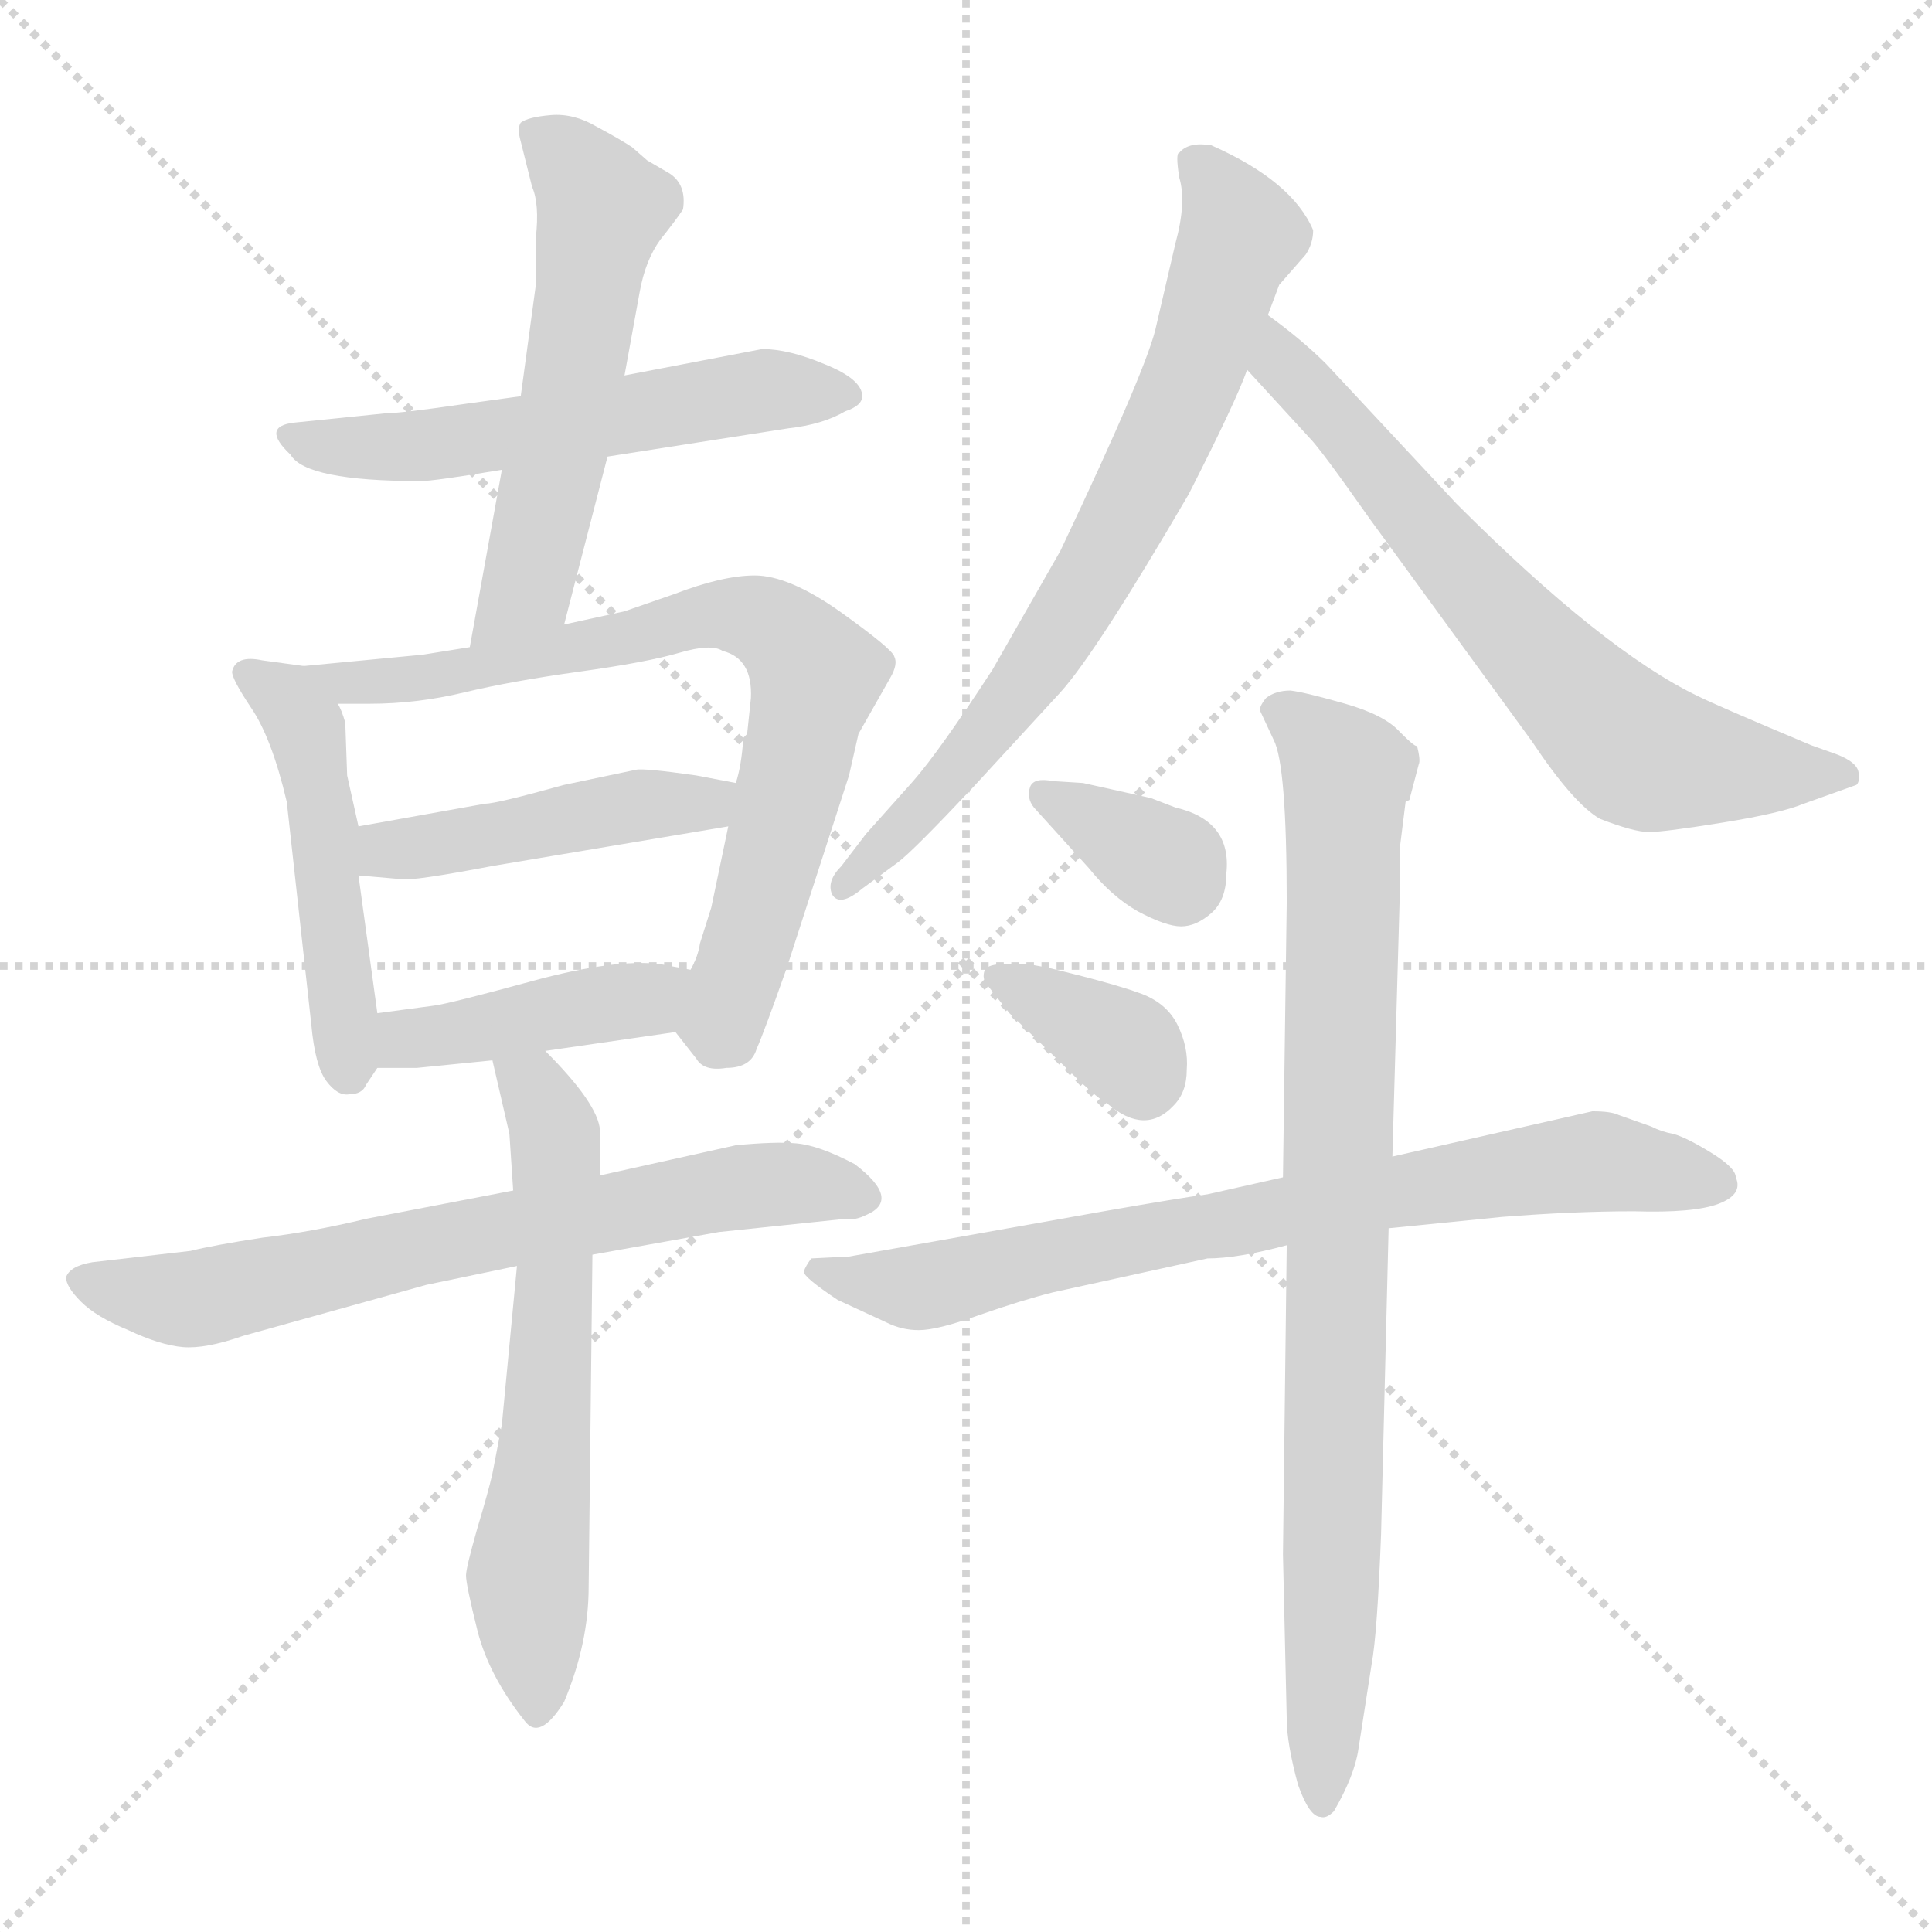 <svg xmlns="http://www.w3.org/2000/svg" version="1.1" viewBox="0 0 1024 1024">
  <g stroke="lightgray" stroke-dasharray="1,1" stroke-width="1" transform="scale(4, 4)">
    <line x1="0" y1="0" x2="256" y2="256" />
    <line x1="256" y1="0" x2="0" y2="256" />
    <line x1="128" y1="0" x2="128" y2="256" />
    <line x1="0" y1="128" x2="256" y2="128" />
  </g>
  <g transform="scale(1.0, -1.0) translate(0.0, -795.00)">
    <style type="text/css">
      
        @keyframes keyframes0 {
          from {
            stroke: blue;
            stroke-dashoffset: 553;
            stroke-width: 128;
          }
          64% {
            animation-timing-function: step-end;
            stroke: blue;
            stroke-dashoffset: 0;
            stroke-width: 128;
          }
          to {
            stroke: black;
            stroke-width: 1024;
          }
        }
        #make-me-a-hanzi-animation-0 {
          animation: keyframes0 0.7s both;
          animation-delay: 0s;
          animation-timing-function: linear;
        }
      
        @keyframes keyframes1 {
          from {
            stroke: blue;
            stroke-dashoffset: 551;
            stroke-width: 128;
          }
          64% {
            animation-timing-function: step-end;
            stroke: blue;
            stroke-dashoffset: 0;
            stroke-width: 128;
          }
          to {
            stroke: black;
            stroke-width: 1024;
          }
        }
        #make-me-a-hanzi-animation-1 {
          animation: keyframes1 0.698s both;
          animation-delay: 0.7s;
          animation-timing-function: linear;
        }
      
        @keyframes keyframes2 {
          from {
            stroke: blue;
            stroke-dashoffset: 484;
            stroke-width: 128;
          }
          61% {
            animation-timing-function: step-end;
            stroke: blue;
            stroke-dashoffset: 0;
            stroke-width: 128;
          }
          to {
            stroke: black;
            stroke-width: 1024;
          }
        }
        #make-me-a-hanzi-animation-2 {
          animation: keyframes2 0.644s both;
          animation-delay: 1.398s;
          animation-timing-function: linear;
        }
      
        @keyframes keyframes3 {
          from {
            stroke: blue;
            stroke-dashoffset: 743;
            stroke-width: 128;
          }
          71% {
            animation-timing-function: step-end;
            stroke: blue;
            stroke-dashoffset: 0;
            stroke-width: 128;
          }
          to {
            stroke: black;
            stroke-width: 1024;
          }
        }
        #make-me-a-hanzi-animation-3 {
          animation: keyframes3 0.855s both;
          animation-delay: 2.042s;
          animation-timing-function: linear;
        }
      
        @keyframes keyframes4 {
          from {
            stroke: blue;
            stroke-dashoffset: 449;
            stroke-width: 128;
          }
          59% {
            animation-timing-function: step-end;
            stroke: blue;
            stroke-dashoffset: 0;
            stroke-width: 128;
          }
          to {
            stroke: black;
            stroke-width: 1024;
          }
        }
        #make-me-a-hanzi-animation-4 {
          animation: keyframes4 0.615s both;
          animation-delay: 2.897s;
          animation-timing-function: linear;
        }
      
        @keyframes keyframes5 {
          from {
            stroke: blue;
            stroke-dashoffset: 419;
            stroke-width: 128;
          }
          58% {
            animation-timing-function: step-end;
            stroke: blue;
            stroke-dashoffset: 0;
            stroke-width: 128;
          }
          to {
            stroke: black;
            stroke-width: 1024;
          }
        }
        #make-me-a-hanzi-animation-5 {
          animation: keyframes5 0.591s both;
          animation-delay: 3.512s;
          animation-timing-function: linear;
        }
      
        @keyframes keyframes6 {
          from {
            stroke: blue;
            stroke-dashoffset: 672;
            stroke-width: 128;
          }
          69% {
            animation-timing-function: step-end;
            stroke: blue;
            stroke-dashoffset: 0;
            stroke-width: 128;
          }
          to {
            stroke: black;
            stroke-width: 1024;
          }
        }
        #make-me-a-hanzi-animation-6 {
          animation: keyframes6 0.797s both;
          animation-delay: 4.103s;
          animation-timing-function: linear;
        }
      
        @keyframes keyframes7 {
          from {
            stroke: blue;
            stroke-dashoffset: 601;
            stroke-width: 128;
          }
          66% {
            animation-timing-function: step-end;
            stroke: blue;
            stroke-dashoffset: 0;
            stroke-width: 128;
          }
          to {
            stroke: black;
            stroke-width: 1024;
          }
        }
        #make-me-a-hanzi-animation-7 {
          animation: keyframes7 0.739s both;
          animation-delay: 4.9s;
          animation-timing-function: linear;
        }
      
        @keyframes keyframes8 {
          from {
            stroke: blue;
            stroke-dashoffset: 709;
            stroke-width: 128;
          }
          70% {
            animation-timing-function: step-end;
            stroke: blue;
            stroke-dashoffset: 0;
            stroke-width: 128;
          }
          to {
            stroke: black;
            stroke-width: 1024;
          }
        }
        #make-me-a-hanzi-animation-8 {
          animation: keyframes8 0.827s both;
          animation-delay: 5.639s;
          animation-timing-function: linear;
        }
      
        @keyframes keyframes9 {
          from {
            stroke: blue;
            stroke-dashoffset: 659;
            stroke-width: 128;
          }
          68% {
            animation-timing-function: step-end;
            stroke: blue;
            stroke-dashoffset: 0;
            stroke-width: 128;
          }
          to {
            stroke: black;
            stroke-width: 1024;
          }
        }
        #make-me-a-hanzi-animation-9 {
          animation: keyframes9 0.786s both;
          animation-delay: 6.466s;
          animation-timing-function: linear;
        }
      
        @keyframes keyframes10 {
          from {
            stroke: blue;
            stroke-dashoffset: 344;
            stroke-width: 128;
          }
          53% {
            animation-timing-function: step-end;
            stroke: blue;
            stroke-dashoffset: 0;
            stroke-width: 128;
          }
          to {
            stroke: black;
            stroke-width: 1024;
          }
        }
        #make-me-a-hanzi-animation-10 {
          animation: keyframes10 0.53s both;
          animation-delay: 7.253s;
          animation-timing-function: linear;
        }
      
        @keyframes keyframes11 {
          from {
            stroke: blue;
            stroke-dashoffset: 355;
            stroke-width: 128;
          }
          54% {
            animation-timing-function: step-end;
            stroke: blue;
            stroke-dashoffset: 0;
            stroke-width: 128;
          }
          to {
            stroke: black;
            stroke-width: 1024;
          }
        }
        #make-me-a-hanzi-animation-11 {
          animation: keyframes11 0.539s both;
          animation-delay: 7.783s;
          animation-timing-function: linear;
        }
      
        @keyframes keyframes12 {
          from {
            stroke: blue;
            stroke-dashoffset: 742;
            stroke-width: 128;
          }
          71% {
            animation-timing-function: step-end;
            stroke: blue;
            stroke-dashoffset: 0;
            stroke-width: 128;
          }
          to {
            stroke: black;
            stroke-width: 1024;
          }
        }
        #make-me-a-hanzi-animation-12 {
          animation: keyframes12 0.854s both;
          animation-delay: 8.321s;
          animation-timing-function: linear;
        }
      
        @keyframes keyframes13 {
          from {
            stroke: blue;
            stroke-dashoffset: 850;
            stroke-width: 128;
          }
          73% {
            animation-timing-function: step-end;
            stroke: blue;
            stroke-dashoffset: 0;
            stroke-width: 128;
          }
          to {
            stroke: black;
            stroke-width: 1024;
          }
        }
        #make-me-a-hanzi-animation-13 {
          animation: keyframes13 0.942s both;
          animation-delay: 9.175s;
          animation-timing-function: linear;
        }
      
    </style>
    
      <path d="M 322 553 L 418 568 Q 436 570 448 577 Q 457 580 457 585 Q 457 594 437 602 Q 418 610 404 610 L 331 596 L 276 585 L 247 581 Q 213 576 205 576 L 156 571 Q 138 569 154 554 Q 162 540 223 540 Q 230 540 266 546 L 322 553 Z" fill="lightgray" />
    
      <path d="M 299 464 L 322 553 L 331 596 L 339 640 Q 342 657 350 668 Q 358 678 362 684 Q 364 697 355 703 L 343 710 L 335 717 Q 329 721 316 728 Q 304 735 292 734 Q 280 733 276 730 Q 274 727 276 720 L 282 696 Q 286 687 284 669 L 284 644 L 276 585 L 266 546 L 249 452 C 244 422 291 435 299 464 Z" fill="lightgray" />
    
      <path d="M 161 442 L 139 445 Q 125 448 123 439 Q 123 435 133 420 Q 144 404 152 370 L 165 252 Q 167 230 173 222 Q 179 214 185 215 Q 192 215 194 220 L 200 229 C 203 234 203 234 200 258 L 190 331 L 190 357 L 184 384 L 183 412 Q 181 419 179 422 C 171 441 171 441 161 442 Z" fill="lightgray" />
    
      <path d="M 358 248 L 369 234 Q 373 227 385 229 Q 398 229 401 239 Q 405 248 417 282 L 450 384 L 455 406 L 472 436 Q 476 443 474 447 Q 473 451 445 471 Q 418 490 400 490 Q 383 490 357 480 L 331 471 L 299 464 L 249 452 L 224 448 L 161 442 C 131 439 149 422 179 422 L 196 422 Q 221 422 246 428 Q 271 434 307 439 Q 343 444 360 449 Q 377 454 383 450 Q 399 446 398 425 L 396 406 L 394 404 Q 393 389 390 380 L 386 357 L 377 314 L 371 295 Q 370 288 366 281 C 356 253 355 251 358 248 Z" fill="lightgray" />
    
      <path d="M 390 380 L 369 384 Q 341 388 337 387 L 299 379 Q 263 369 257 369 L 190 357 C 160 352 160 334 190 331 L 213 329 Q 219 328 261 336 L 386 357 C 416 362 419 374 390 380 Z" fill="lightgray" />
    
      <path d="M 221 229 L 261 233 L 289 238 L 358 248 C 388 252 395 275 366 281 L 350 284 Q 326 287 282 275 Q 238 263 230 262 L 200 258 C 170 254 170 229 200 229 L 221 229 Z" fill="lightgray" />
    
      <path d="M 272 164 L 194 149 Q 165 142 139 139 Q 113 135 101 132 L 49 126 Q 37 124 35 118 Q 35 113 43 105 Q 51 97 68 90 Q 85 82 97 81 Q 109 80 129 87 L 226 114 L 274 124 L 314 130 L 381 142 L 448 149 Q 453 148 459 151 Q 478 159 453 178 Q 434 188 422 189 Q 411 190 390 188 L 318 172 L 272 164 Z" fill="lightgray" />
    
      <path d="M 261 233 L 270 194 L 272 164 L 274 124 L 266 40 L 261 14 Q 259 5 253 -15 Q 247 -36 247 -40 Q 247 -45 253 -69 Q 259 -93 278 -117 Q 286 -128 299 -107 Q 312 -76 312 -46 L 314 130 L 318 172 L 318 196 Q 317 210 289 238 C 268 260 254 262 261 233 Z" fill="lightgray" />
    
      <path d="M 672 628 L 678 644 L 692 660 Q 696 666 696 673 Q 685 699 642 718 Q 630 720 625 714 Q 623 714 625 701 Q 629 688 623 666 L 613 623 Q 609 602 562 503 L 526 440 Q 498 397 484 381 L 459 353 L 446 336 Q 438 328 441 321 Q 445 314 457 324 L 476 338 Q 484 344 516 378 L 562 428 Q 581 449 630 533 Q 655 582 661 599 L 672 628 Z" fill="lightgray" />
    
      <path d="M 661 599 L 694 563 Q 700 557 726 520 L 812 402 Q 834 369 848 361 Q 866 354 874 354 Q 882 354 913 359 Q 944 364 956 369 L 984 379 Q 986 381 985 386 Q 984 391 974 395 L 960 400 Q 910 421 900 426 Q 850 450 772 528 L 703 602 Q 690 615 672 628 C 648 646 641 621 661 599 Z" fill="lightgray" />
    
      <path d="M 548 367 L 577 335 Q 589 320 603 312 Q 618 304 626 304 Q 634 304 642 311 Q 650 318 650 332 Q 653 360 623 367 L 610 372 L 574 380 L 558 381 Q 548 383 546 378 Q 544 372 548 367 Z" fill="lightgray" />
    
      <path d="M 545 284 L 532 284 Q 524 284 522 281 Q 520 276 524 272 L 535 258 L 562 232 Q 581 213 587 210 Q 607 193 622 209 Q 629 216 629 228 Q 630 240 624 252 Q 618 264 603 269 Q 589 274 556 282 L 545 284 Z" fill="lightgray" />
    
      <path d="M 680 171 L 640 162 Q 625 160 585 153 L 450 129 L 430 128 Q 427 124 426 121 Q 426 118 444 106 L 470 94 Q 478 90 487 90 Q 497 90 519 98 Q 542 106 558 110 L 640 128 Q 656 128 682 135 L 736 144 L 796 150 Q 834 153 866 153 Q 898 152 911 157 Q 924 162 920 171 Q 920 176 907 184 Q 894 192 887 194 Q 881 195 875 198 L 858 204 Q 854 206 844 206 L 738 182 L 680 171 Z" fill="lightgray" />
    
      <path d="M 742 346 L 745 370 L 747 371 L 752 390 Q 753 392 751 400 Q 751 398 742 407 Q 734 416 713 422 Q 692 428 684 429 Q 676 429 671 425 Q 667 420 668 418 L 675 403 Q 682 390 682 317 L 680 171 L 682 135 L 680 -29 L 682 -116 Q 682 -129 688 -151 Q 694 -168 700 -168 Q 703 -169 707 -165 Q 718 -146 720 -132 L 727 -87 Q 730 -71 732 -18 L 736 144 L 738 182 L 742 324 L 742 346 Z" fill="lightgray" />
    
    
      <clipPath id="make-me-a-hanzi-clip-0">
        <path d="M 322 553 L 418 568 Q 436 570 448 577 Q 457 580 457 585 Q 457 594 437 602 Q 418 610 404 610 L 331 596 L 276 585 L 247 581 Q 213 576 205 576 L 156 571 Q 138 569 154 554 Q 162 540 223 540 Q 230 540 266 546 L 322 553 Z" />
      </clipPath>
      <path clip-path="url(#make-me-a-hanzi-clip-0)" d="M 154 563 L 210 557 L 401 588 L 448 586" fill="none" id="make-me-a-hanzi-animation-0" stroke-dasharray="425 850" stroke-linecap="round" />
    
      <clipPath id="make-me-a-hanzi-clip-1">
        <path d="M 299 464 L 322 553 L 331 596 L 339 640 Q 342 657 350 668 Q 358 678 362 684 Q 364 697 355 703 L 343 710 L 335 717 Q 329 721 316 728 Q 304 735 292 734 Q 280 733 276 730 Q 274 727 276 720 L 282 696 Q 286 687 284 669 L 284 644 L 276 585 L 266 546 L 249 452 C 244 422 291 435 299 464 Z" />
      </clipPath>
      <path clip-path="url(#make-me-a-hanzi-clip-1)" d="M 282 725 L 297 716 L 319 684 L 282 492 L 254 459" fill="none" id="make-me-a-hanzi-animation-1" stroke-dasharray="423 846" stroke-linecap="round" />
    
      <clipPath id="make-me-a-hanzi-clip-2">
        <path d="M 161 442 L 139 445 Q 125 448 123 439 Q 123 435 133 420 Q 144 404 152 370 L 165 252 Q 167 230 173 222 Q 179 214 185 215 Q 192 215 194 220 L 200 229 C 203 234 203 234 200 258 L 190 331 L 190 357 L 184 384 L 183 412 Q 181 419 179 422 C 171 441 171 441 161 442 Z" />
      </clipPath>
      <path clip-path="url(#make-me-a-hanzi-clip-2)" d="M 130 438 L 152 424 L 164 404 L 184 227" fill="none" id="make-me-a-hanzi-animation-2" stroke-dasharray="356 712" stroke-linecap="round" />
    
      <clipPath id="make-me-a-hanzi-clip-3">
        <path d="M 358 248 L 369 234 Q 373 227 385 229 Q 398 229 401 239 Q 405 248 417 282 L 450 384 L 455 406 L 472 436 Q 476 443 474 447 Q 473 451 445 471 Q 418 490 400 490 Q 383 490 357 480 L 331 471 L 299 464 L 249 452 L 224 448 L 161 442 C 131 439 149 422 179 422 L 196 422 Q 221 422 246 428 Q 271 434 307 439 Q 343 444 360 449 Q 377 454 383 450 Q 399 446 398 425 L 396 406 L 394 404 Q 393 389 390 380 L 386 357 L 377 314 L 371 295 Q 370 288 366 281 C 356 253 355 251 358 248 Z" />
      </clipPath>
      <path clip-path="url(#make-me-a-hanzi-clip-3)" d="M 169 440 L 181 433 L 226 435 L 370 469 L 396 468 L 415 459 L 432 438 L 426 407 L 383 253 L 369 251" fill="none" id="make-me-a-hanzi-animation-3" stroke-dasharray="615 1230" stroke-linecap="round" />
    
      <clipPath id="make-me-a-hanzi-clip-4">
        <path d="M 390 380 L 369 384 Q 341 388 337 387 L 299 379 Q 263 369 257 369 L 190 357 C 160 352 160 334 190 331 L 213 329 Q 219 328 261 336 L 386 357 C 416 362 419 374 390 380 Z" />
      </clipPath>
      <path clip-path="url(#make-me-a-hanzi-clip-4)" d="M 196 338 L 205 345 L 384 375" fill="none" id="make-me-a-hanzi-animation-4" stroke-dasharray="321 642" stroke-linecap="round" />
    
      <clipPath id="make-me-a-hanzi-clip-5">
        <path d="M 221 229 L 261 233 L 289 238 L 358 248 C 388 252 395 275 366 281 L 350 284 Q 326 287 282 275 Q 238 263 230 262 L 200 258 C 170 254 170 229 200 229 L 221 229 Z" />
      </clipPath>
      <path clip-path="url(#make-me-a-hanzi-clip-5)" d="M 205 236 L 225 246 L 342 265 L 361 276" fill="none" id="make-me-a-hanzi-animation-5" stroke-dasharray="291 582" stroke-linecap="round" />
    
      <clipPath id="make-me-a-hanzi-clip-6">
        <path d="M 272 164 L 194 149 Q 165 142 139 139 Q 113 135 101 132 L 49 126 Q 37 124 35 118 Q 35 113 43 105 Q 51 97 68 90 Q 85 82 97 81 Q 109 80 129 87 L 226 114 L 274 124 L 314 130 L 381 142 L 448 149 Q 453 148 459 151 Q 478 159 453 178 Q 434 188 422 189 Q 411 190 390 188 L 318 172 L 272 164 Z" />
      </clipPath>
      <path clip-path="url(#make-me-a-hanzi-clip-6)" d="M 44 115 L 101 106 L 371 162 L 417 168 L 453 164" fill="none" id="make-me-a-hanzi-animation-6" stroke-dasharray="544 1088" stroke-linecap="round" />
    
      <clipPath id="make-me-a-hanzi-clip-7">
        <path d="M 261 233 L 270 194 L 272 164 L 274 124 L 266 40 L 261 14 Q 259 5 253 -15 Q 247 -36 247 -40 Q 247 -45 253 -69 Q 259 -93 278 -117 Q 286 -128 299 -107 Q 312 -76 312 -46 L 314 130 L 318 172 L 318 196 Q 317 210 289 238 C 268 260 254 262 261 233 Z" />
      </clipPath>
      <path clip-path="url(#make-me-a-hanzi-clip-7)" d="M 269 228 L 283 218 L 295 178 L 290 35 L 280 -31 L 286 -107" fill="none" id="make-me-a-hanzi-animation-7" stroke-dasharray="473 946" stroke-linecap="round" />
    
      <clipPath id="make-me-a-hanzi-clip-8">
        <path d="M 672 628 L 678 644 L 692 660 Q 696 666 696 673 Q 685 699 642 718 Q 630 720 625 714 Q 623 714 625 701 Q 629 688 623 666 L 613 623 Q 609 602 562 503 L 526 440 Q 498 397 484 381 L 459 353 L 446 336 Q 438 328 441 321 Q 445 314 457 324 L 476 338 Q 484 344 516 378 L 562 428 Q 581 449 630 533 Q 655 582 661 599 L 672 628 Z" />
      </clipPath>
      <path clip-path="url(#make-me-a-hanzi-clip-8)" d="M 633 708 L 658 670 L 605 534 L 520 402 L 447 327" fill="none" id="make-me-a-hanzi-animation-8" stroke-dasharray="581 1162" stroke-linecap="round" />
    
      <clipPath id="make-me-a-hanzi-clip-9">
        <path d="M 661 599 L 694 563 Q 700 557 726 520 L 812 402 Q 834 369 848 361 Q 866 354 874 354 Q 882 354 913 359 Q 944 364 956 369 L 984 379 Q 986 381 985 386 Q 984 391 974 395 L 960 400 Q 910 421 900 426 Q 850 450 772 528 L 703 602 Q 690 615 672 628 C 648 646 641 621 661 599 Z" />
      </clipPath>
      <path clip-path="url(#make-me-a-hanzi-clip-9)" d="M 674 619 L 679 603 L 755 514 L 857 405 L 887 392 L 974 384" fill="none" id="make-me-a-hanzi-animation-9" stroke-dasharray="531 1062" stroke-linecap="round" />
    
      <clipPath id="make-me-a-hanzi-clip-10">
        <path d="M 548 367 L 577 335 Q 589 320 603 312 Q 618 304 626 304 Q 634 304 642 311 Q 650 318 650 332 Q 653 360 623 367 L 610 372 L 574 380 L 558 381 Q 548 383 546 378 Q 544 372 548 367 Z" />
      </clipPath>
      <path clip-path="url(#make-me-a-hanzi-clip-10)" d="M 553 374 L 621 335 L 625 326" fill="none" id="make-me-a-hanzi-animation-10" stroke-dasharray="216 432" stroke-linecap="round" />
    
      <clipPath id="make-me-a-hanzi-clip-11">
        <path d="M 545 284 L 532 284 Q 524 284 522 281 Q 520 276 524 272 L 535 258 L 562 232 Q 581 213 587 210 Q 607 193 622 209 Q 629 216 629 228 Q 630 240 624 252 Q 618 264 603 269 Q 589 274 556 282 L 545 284 Z" />
      </clipPath>
      <path clip-path="url(#make-me-a-hanzi-clip-11)" d="M 528 278 L 596 240 L 606 221" fill="none" id="make-me-a-hanzi-animation-11" stroke-dasharray="227 454" stroke-linecap="round" />
    
      <clipPath id="make-me-a-hanzi-clip-12">
        <path d="M 680 171 L 640 162 Q 625 160 585 153 L 450 129 L 430 128 Q 427 124 426 121 Q 426 118 444 106 L 470 94 Q 478 90 487 90 Q 497 90 519 98 Q 542 106 558 110 L 640 128 Q 656 128 682 135 L 736 144 L 796 150 Q 834 153 866 153 Q 898 152 911 157 Q 924 162 920 171 Q 920 176 907 184 Q 894 192 887 194 Q 881 195 875 198 L 858 204 Q 854 206 844 206 L 738 182 L 680 171 Z" />
      </clipPath>
      <path clip-path="url(#make-me-a-hanzi-clip-12)" d="M 432 122 L 485 112 L 597 138 L 842 179 L 910 167" fill="none" id="make-me-a-hanzi-animation-12" stroke-dasharray="614 1228" stroke-linecap="round" />
    
      <clipPath id="make-me-a-hanzi-clip-13">
        <path d="M 742 346 L 745 370 L 747 371 L 752 390 Q 753 392 751 400 Q 751 398 742 407 Q 734 416 713 422 Q 692 428 684 429 Q 676 429 671 425 Q 667 420 668 418 L 675 403 Q 682 390 682 317 L 680 171 L 682 135 L 680 -29 L 682 -116 Q 682 -129 688 -151 Q 694 -168 700 -168 Q 703 -169 707 -165 Q 718 -146 720 -132 L 727 -87 Q 730 -71 732 -18 L 736 144 L 738 182 L 742 324 L 742 346 Z" />
      </clipPath>
      <path clip-path="url(#make-me-a-hanzi-clip-13)" d="M 678 418 L 714 385 L 701 -160" fill="none" id="make-me-a-hanzi-animation-13" stroke-dasharray="722 1444" stroke-linecap="round" />
    
  </g>
</svg>